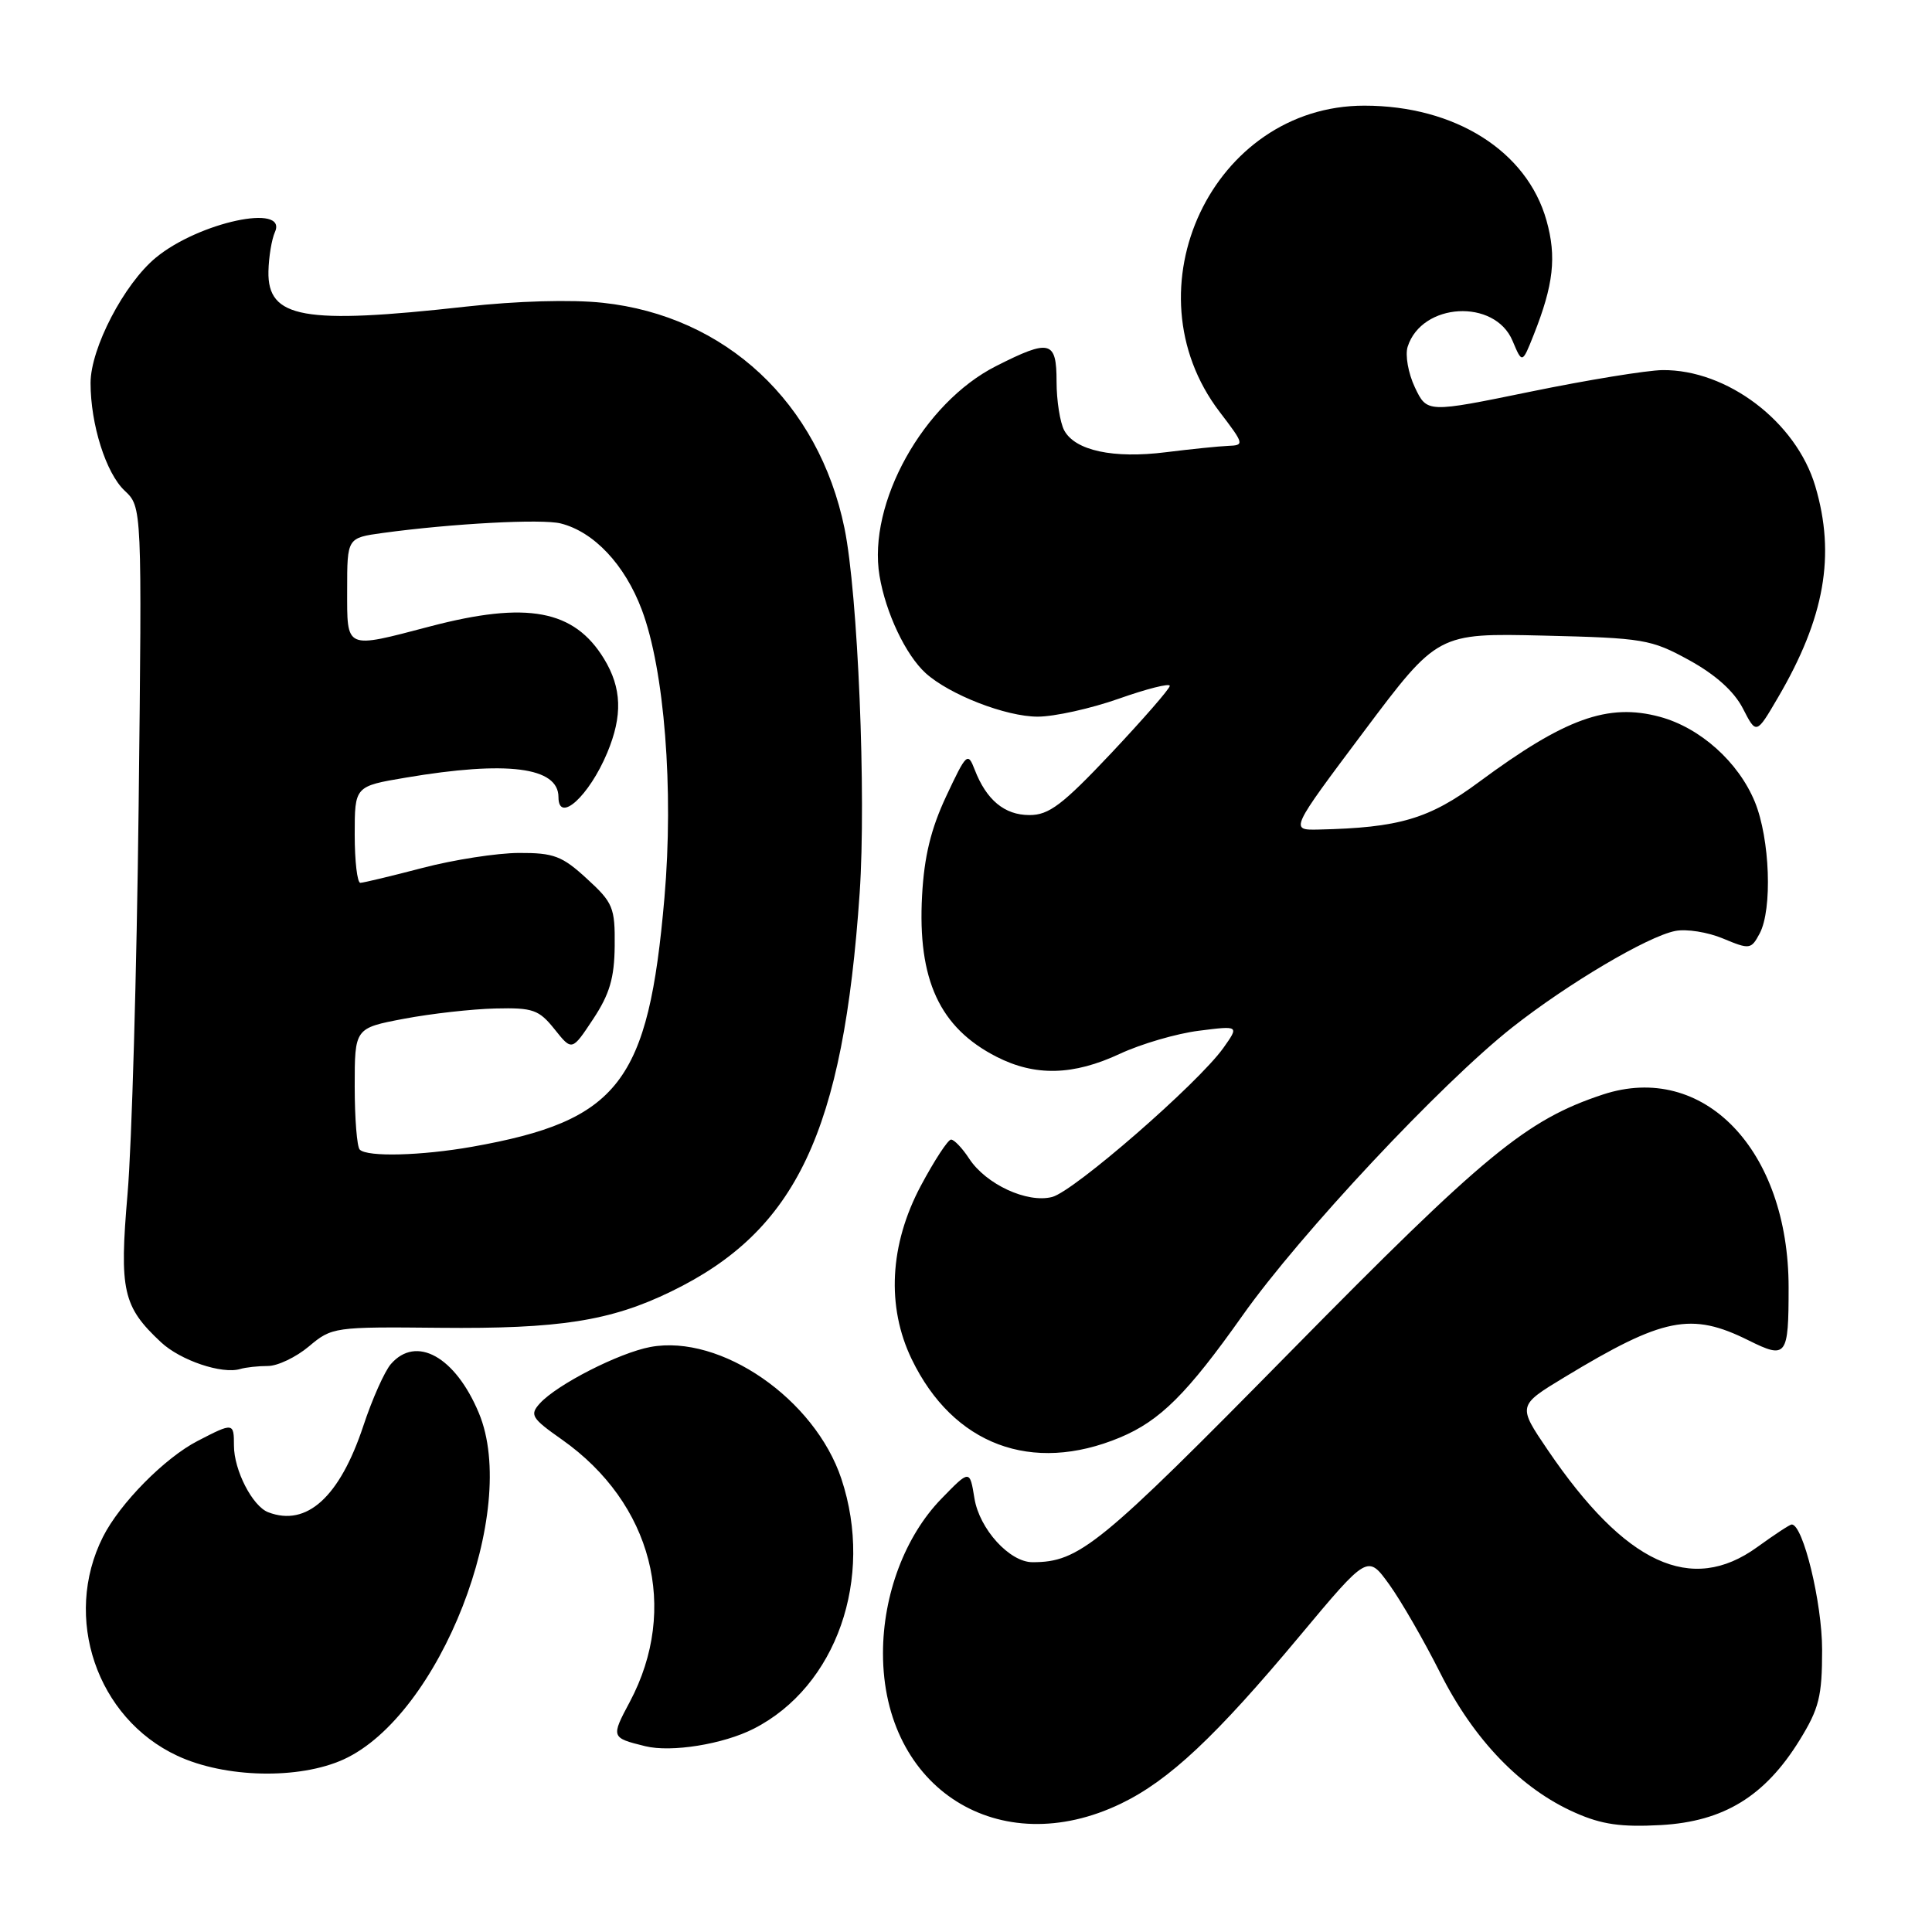 <?xml version="1.0" encoding="UTF-8" standalone="no"?>
<!DOCTYPE svg PUBLIC "-//W3C//DTD SVG 1.1//EN" "http://www.w3.org/Graphics/SVG/1.1/DTD/svg11.dtd" >
<svg xmlns="http://www.w3.org/2000/svg" xmlns:xlink="http://www.w3.org/1999/xlink" version="1.1" viewBox="0 0 256 256">
 <g >
 <path fill="currentColor"
d=" M 148.55 238.98 C 154.91 235.91 161.08 230.12 172.24 216.75 C 181.22 206.00 181.22 206.00 184.06 209.92 C 185.62 212.08 188.68 217.38 190.85 221.70 C 195.30 230.55 201.55 237.03 208.71 240.19 C 212.24 241.76 214.81 242.12 220.09 241.83 C 228.40 241.36 233.86 238.02 238.45 230.59 C 241.04 226.39 241.44 224.79 241.44 218.60 C 241.44 212.38 238.92 202.00 237.41 202.00 C 237.17 202.00 235.12 203.35 232.84 205.00 C 224.11 211.32 215.37 207.27 205.09 192.14 C 201.09 186.25 201.09 186.25 207.30 182.49 C 220.40 174.56 224.09 173.82 231.70 177.61 C 236.73 180.11 237.00 179.75 237.00 170.60 C 237.00 152.35 225.72 140.64 212.39 145.03 C 202.27 148.38 196.77 152.90 171.00 179.09 C 145.65 204.85 143.01 207.00 136.81 207.00 C 133.78 207.00 129.79 202.62 129.12 198.55 C 128.50 194.72 128.50 194.72 124.73 198.60 C 119.93 203.54 117.00 211.30 117.00 219.07 C 117.00 237.03 132.42 246.77 148.55 238.98 Z  M 45.51 233.14 C 58.26 227.34 68.87 200.20 63.45 187.23 C 60.33 179.76 55.15 176.88 51.79 180.75 C 50.96 181.71 49.31 185.40 48.14 188.95 C 45.01 198.37 40.64 202.34 35.54 200.38 C 33.45 199.58 31.00 194.81 31.00 191.55 C 31.00 188.50 30.92 188.48 26.21 190.92 C 21.83 193.17 15.87 199.22 13.64 203.65 C 8.27 214.32 12.81 227.67 23.50 232.65 C 29.82 235.60 39.61 235.81 45.51 233.14 Z  M 99.88 229.06 C 110.83 223.48 115.86 209.13 111.49 195.96 C 107.97 185.37 95.50 176.76 86.19 178.48 C 82.02 179.26 73.81 183.45 71.53 185.96 C 70.16 187.48 70.43 187.92 74.47 190.76 C 86.41 199.18 90.02 213.14 83.46 225.49 C 80.94 230.21 80.96 230.26 85.50 231.38 C 88.95 232.23 95.85 231.12 99.88 229.06 Z  M 148.42 190.47 C 153.72 188.25 157.31 184.68 164.65 174.30 C 172.25 163.55 190.97 143.56 200.39 136.13 C 207.74 130.34 218.29 124.09 221.97 123.36 C 223.44 123.06 226.29 123.51 228.31 124.36 C 231.84 125.83 232.03 125.81 233.16 123.70 C 234.87 120.50 234.53 111.15 232.53 106.26 C 230.36 100.97 225.28 96.42 219.93 94.98 C 213.06 93.13 207.37 95.19 196.00 103.60 C 189.38 108.51 185.43 109.68 174.71 109.92 C 170.92 110.00 170.92 110.00 180.71 96.94 C 190.50 83.89 190.50 83.89 204.50 84.22 C 217.79 84.54 218.77 84.70 223.83 87.48 C 227.32 89.40 229.77 91.60 230.94 93.87 C 232.72 97.34 232.72 97.34 235.59 92.43 C 241.78 81.87 243.25 73.56 240.53 64.41 C 238.00 55.89 228.85 48.95 220.28 49.04 C 218.20 49.07 210.33 50.35 202.79 51.90 C 189.09 54.71 189.09 54.71 187.48 51.33 C 186.60 49.47 186.17 47.05 186.52 45.95 C 188.38 40.08 198.06 39.53 200.42 45.16 C 201.70 48.20 201.70 48.20 203.23 44.35 C 205.86 37.72 206.27 34.03 204.92 29.22 C 202.34 20.02 192.80 14.00 180.78 14.00 C 160.71 14.00 149.21 38.33 161.61 54.58 C 164.87 58.85 164.91 59.00 162.74 59.08 C 161.51 59.13 157.80 59.51 154.50 59.92 C 147.53 60.80 142.45 59.71 141.01 57.02 C 140.46 55.98 140.00 53.08 140.00 50.57 C 140.00 45.11 139.13 44.89 131.98 48.51 C 122.34 53.39 114.94 66.70 116.54 76.29 C 117.36 81.21 120.01 86.79 122.66 89.20 C 125.83 92.06 133.29 94.96 137.50 94.96 C 139.70 94.96 144.54 93.89 148.25 92.58 C 151.96 91.27 155.00 90.50 155.00 90.88 C 155.00 91.26 151.51 95.26 147.25 99.79 C 140.78 106.65 138.99 108.01 136.40 108.00 C 133.10 108.00 130.70 106.00 129.15 101.98 C 128.24 99.62 128.06 99.79 125.38 105.50 C 123.35 109.83 122.46 113.49 122.18 118.67 C 121.57 129.83 124.51 136.18 132.05 140.03 C 137.17 142.64 142.20 142.52 148.40 139.63 C 151.21 138.32 155.91 136.95 158.85 136.58 C 164.20 135.90 164.20 135.90 162.10 138.86 C 158.76 143.55 142.28 157.89 139.40 158.61 C 136.09 159.45 130.66 156.93 128.43 153.54 C 127.52 152.14 126.43 151.00 126.02 151.00 C 125.61 151.00 123.81 153.76 122.01 157.13 C 117.87 164.91 117.44 173.14 120.81 180.11 C 126.30 191.45 136.72 195.36 148.42 190.47 Z  M 35.51 181.00 C 36.79 181.00 39.24 179.83 40.94 178.40 C 43.97 175.85 44.29 175.80 58.26 175.94 C 74.08 176.10 80.89 175.04 88.91 171.14 C 105.54 163.08 111.74 149.98 113.91 118.32 C 114.79 105.38 113.68 78.69 111.90 70.00 C 108.48 53.36 96.15 41.86 79.86 40.12 C 75.72 39.67 68.46 39.88 61.73 40.63 C 40.22 43.03 35.44 42.18 35.57 35.96 C 35.61 34.06 36.00 31.71 36.43 30.75 C 38.15 26.91 26.34 29.44 20.65 34.14 C 16.45 37.60 12.00 46.15 12.00 50.75 C 12.00 56.24 14.04 62.69 16.51 65.01 C 18.82 67.18 18.82 67.18 18.37 106.84 C 18.12 128.65 17.46 151.76 16.90 158.20 C 15.80 171.02 16.27 173.13 21.34 177.86 C 23.91 180.26 29.41 182.12 31.83 181.40 C 32.56 181.18 34.22 181.00 35.51 181.00 Z  M 47.67 152.33 C 47.30 151.97 47.00 148.19 47.00 143.95 C 47.00 136.23 47.00 136.23 53.54 134.99 C 57.14 134.31 62.58 133.70 65.64 133.63 C 70.63 133.51 71.41 133.79 73.49 136.39 C 75.79 139.27 75.79 139.27 78.59 135.04 C 80.78 131.73 81.41 129.59 81.45 125.33 C 81.50 120.25 81.23 119.60 77.76 116.43 C 74.49 113.42 73.38 113.00 68.76 113.02 C 65.87 113.03 60.12 113.92 56.00 115.00 C 51.88 116.08 48.16 116.97 47.75 116.98 C 47.34 116.99 47.00 114.12 47.00 110.59 C 47.00 104.18 47.00 104.18 53.77 103.04 C 67.20 100.77 74.00 101.64 74.00 105.62 C 74.00 109.18 78.06 105.49 80.46 99.75 C 82.52 94.82 82.39 91.16 80.04 87.30 C 76.08 80.80 69.84 79.63 57.00 83.00 C 45.63 85.98 46.00 86.14 46.00 78.14 C 46.00 71.27 46.00 71.27 50.72 70.62 C 59.88 69.37 71.79 68.73 74.30 69.36 C 78.70 70.47 82.79 74.81 85.04 80.79 C 88.04 88.75 89.29 104.62 88.04 118.98 C 85.92 143.45 82.01 148.50 62.57 151.95 C 55.84 153.14 48.66 153.33 47.67 152.33 Z "/>
</g>
</svg>